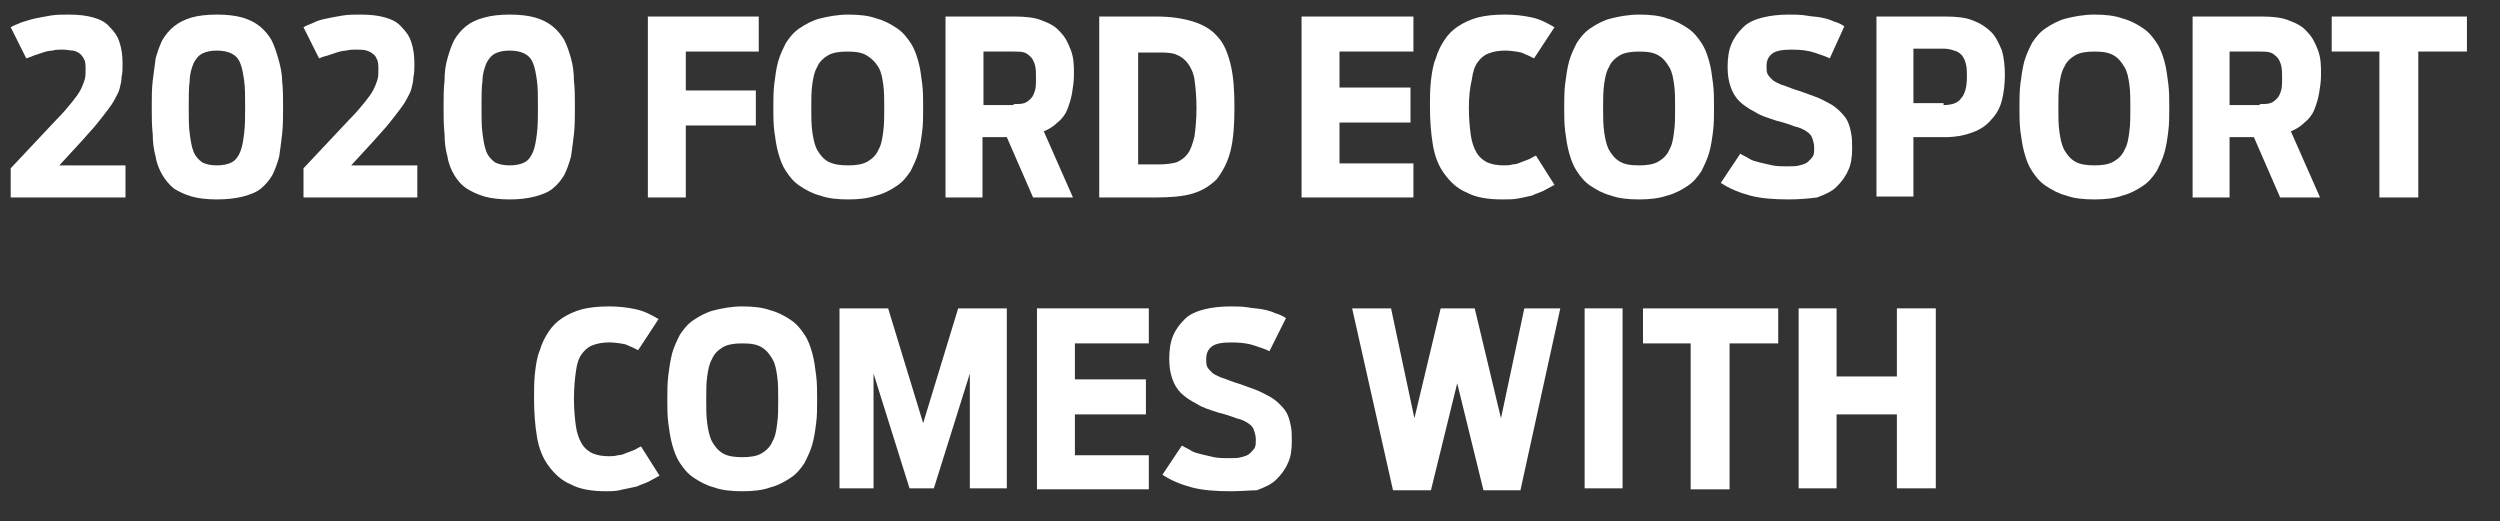 <?xml version="1.0" encoding="utf-8"?>
<!-- Generator: Adobe Illustrator 23.1.0, SVG Export Plug-In . SVG Version: 6.00 Build 0)  -->
<svg version="1.1" id="Layer_1" xmlns="http://www.w3.org/2000/svg" xmlns:xlink="http://www.w3.org/1999/xlink" x="0px" y="0px"
	 viewBox="0 0 257 53.6" style="enable-background:new 0 0 257 53.6;" xml:space="preserve">
<rect x="0" y="0" width="257" height="53.6" fill="#333333" stroke="none"/>
<style type="text/css">
	.st0{fill:#FFFFFF;}
</style>
<g>
	<path class="st0" d="M1.1,17.3l4.7-5c0.7-0.7,1.2-1.3,1.6-1.8C7.8,10,8.1,9.6,8.3,9.2c0.2-0.4,0.3-0.7,0.4-1
		c0.1-0.3,0.1-0.7,0.1-1.1c0-0.3,0-0.6-0.1-0.9C8.6,6,8.5,5.8,8.3,5.6C8.1,5.4,7.9,5.3,7.5,5.2C7.2,5.2,6.9,5.1,6.4,5.1
		c-0.3,0-0.7,0-1,0.1c-0.3,0-0.7,0.1-1,0.2C4.1,5.5,3.8,5.6,3.5,5.7C3.3,5.8,3,5.9,2.7,6L1.1,2.8c0.3-0.2,0.7-0.3,1.1-0.5
		C2.6,2.2,3.1,2,3.6,1.9c0.5-0.1,1-0.2,1.6-0.3c0.6-0.1,1.2-0.1,1.9-0.1c1,0,1.8,0.1,2.5,0.3c0.7,0.2,1.3,0.5,1.7,1
		c0.4,0.4,0.8,0.9,1,1.6c0.2,0.6,0.3,1.3,0.3,2.2c0,0.5,0,0.9-0.1,1.3c0,0.4-0.1,0.8-0.2,1.2c-0.1,0.4-0.3,0.7-0.5,1.1
		c-0.2,0.4-0.5,0.8-0.8,1.2c-0.3,0.4-0.7,0.9-1.1,1.4c-0.4,0.5-0.9,1-1.5,1.7L6.1,17h6.8v3.3H1.1V17.3z"/>
	<path class="st0" d="M22.3,20.5c-1,0-1.9-0.1-2.6-0.3c-0.7-0.2-1.3-0.5-1.8-0.8C17.4,19,17,18.5,16.7,18c-0.3-0.5-0.6-1.2-0.7-1.9
		c-0.2-0.7-0.3-1.5-0.3-2.3c-0.1-0.9-0.1-1.8-0.1-2.8c0-1,0-1.9,0.1-2.7c0.1-0.8,0.2-1.6,0.3-2.3c0.2-0.7,0.4-1.3,0.7-1.9
		c0.3-0.5,0.7-1,1.2-1.4C18.4,2.3,19,2,19.7,1.8c0.7-0.2,1.6-0.3,2.6-0.3c1,0,1.9,0.1,2.6,0.3c0.7,0.2,1.3,0.5,1.8,0.9
		c0.5,0.4,0.9,0.9,1.2,1.4c0.3,0.6,0.5,1.2,0.7,1.9C28.8,6.7,29,7.5,29,8.3c0.1,0.8,0.1,1.7,0.1,2.7c0,1,0,1.9-0.1,2.8
		c-0.1,0.9-0.2,1.6-0.3,2.3c-0.2,0.7-0.4,1.3-0.7,1.9c-0.3,0.5-0.7,1-1.2,1.4c-0.5,0.4-1.1,0.6-1.8,0.8
		C24.2,20.4,23.3,20.5,22.3,20.5z M22.3,17c0.6,0,1.1-0.1,1.5-0.3c0.4-0.2,0.7-0.6,0.9-1.1c0.2-0.5,0.3-1.1,0.4-1.9
		c0.1-0.8,0.1-1.7,0.1-2.7c0-1.1,0-2-0.1-2.7C25,7.6,24.9,7,24.7,6.5c-0.2-0.5-0.5-0.8-0.9-1c-0.4-0.2-0.9-0.3-1.5-0.3
		c-0.6,0-1.1,0.1-1.5,0.3c-0.4,0.2-0.7,0.6-0.9,1c-0.2,0.5-0.4,1.1-0.4,1.8c-0.1,0.7-0.1,1.6-0.1,2.7c0,1.1,0,2,0.1,2.7
		c0.1,0.8,0.2,1.4,0.4,1.9c0.2,0.5,0.5,0.8,0.9,1.1C21.2,16.9,21.7,17,22.3,17z"/>
	<path class="st0" d="M31.2,17.3l4.7-5c0.7-0.7,1.2-1.3,1.6-1.8c0.4-0.5,0.7-0.9,0.9-1.3c0.2-0.4,0.3-0.7,0.4-1
		c0.1-0.3,0.1-0.7,0.1-1.1c0-0.3,0-0.6-0.1-0.9c-0.1-0.2-0.2-0.5-0.4-0.6c-0.2-0.2-0.4-0.3-0.7-0.4c-0.3-0.1-0.7-0.1-1.1-0.1
		c-0.3,0-0.7,0-1,0.1c-0.3,0-0.7,0.1-1,0.2c-0.3,0.1-0.6,0.2-0.9,0.3C33.3,5.8,33,5.9,32.8,6l-1.6-3.2c0.3-0.2,0.7-0.3,1.1-0.5
		c0.4-0.2,0.8-0.3,1.3-0.4c0.5-0.1,1-0.2,1.6-0.3c0.6-0.1,1.2-0.1,1.9-0.1c1,0,1.8,0.1,2.5,0.3c0.7,0.2,1.3,0.5,1.7,1
		c0.4,0.4,0.8,0.9,1,1.6c0.2,0.6,0.3,1.3,0.3,2.2c0,0.5,0,0.9-0.1,1.3c0,0.4-0.1,0.8-0.2,1.2c-0.1,0.4-0.3,0.7-0.5,1.1
		c-0.2,0.4-0.5,0.8-0.8,1.2c-0.3,0.4-0.7,0.9-1.1,1.4c-0.4,0.5-0.9,1-1.5,1.7L36.1,17h6.8v3.3H31.2V17.3z"/>
	<path class="st0" d="M52.4,20.5c-1,0-1.9-0.1-2.6-0.3c-0.7-0.2-1.3-0.5-1.8-0.8C47.4,19,47,18.5,46.7,18c-0.3-0.5-0.6-1.2-0.7-1.9
		c-0.2-0.7-0.3-1.5-0.3-2.3c-0.1-0.9-0.1-1.8-0.1-2.8c0-1,0-1.9,0.1-2.7C45.7,7.4,45.8,6.7,46,6c0.2-0.7,0.4-1.3,0.7-1.9
		c0.3-0.5,0.7-1,1.2-1.4C48.4,2.3,49,2,49.8,1.8c0.7-0.2,1.6-0.3,2.6-0.3c1,0,1.9,0.1,2.6,0.3c0.7,0.2,1.3,0.5,1.8,0.9
		c0.5,0.4,0.9,0.9,1.2,1.4c0.3,0.6,0.5,1.2,0.7,1.9C58.9,6.7,59,7.5,59,8.3c0.1,0.8,0.1,1.7,0.1,2.7c0,1,0,1.9-0.1,2.8
		c-0.1,0.9-0.2,1.6-0.3,2.3c-0.2,0.7-0.4,1.3-0.7,1.9c-0.3,0.5-0.7,1-1.2,1.4c-0.5,0.4-1.1,0.6-1.8,0.8
		C54.2,20.4,53.4,20.5,52.4,20.5z M52.4,17c0.6,0,1.1-0.1,1.5-0.3c0.4-0.2,0.7-0.6,0.9-1.1c0.2-0.5,0.3-1.1,0.4-1.9
		c0.1-0.8,0.1-1.7,0.1-2.7c0-1.1,0-2-0.1-2.7c-0.1-0.7-0.2-1.3-0.4-1.8c-0.2-0.5-0.5-0.8-0.9-1c-0.4-0.2-0.9-0.3-1.5-0.3
		c-0.6,0-1.1,0.1-1.5,0.3c-0.4,0.2-0.7,0.6-0.9,1c-0.2,0.5-0.4,1.1-0.4,1.8c-0.1,0.7-0.1,1.6-0.1,2.7c0,1.1,0,2,0.1,2.7
		c0.1,0.8,0.2,1.4,0.4,1.9c0.2,0.5,0.5,0.8,0.9,1.1C51.3,16.9,51.8,17,52.4,17z"/>
	<path class="st0" d="M66.6,1.7H78v3.6h-7.5v4h7.2v3.6h-7.2v7.4h-3.9V1.7z"/>
	<path class="st0" d="M87.2,20.5c-1.1,0-2.1-0.1-2.9-0.4c-0.8-0.2-1.5-0.6-2.1-1c-0.6-0.4-1-0.9-1.4-1.5c-0.4-0.6-0.6-1.2-0.8-1.9
		c-0.2-0.7-0.3-1.5-0.4-2.2c-0.1-0.8-0.1-1.6-0.1-2.4c0-0.8,0-1.7,0.1-2.5C79.7,7.8,79.8,7,80,6.3c0.2-0.7,0.5-1.3,0.8-1.9
		c0.4-0.6,0.8-1.1,1.4-1.5c0.6-0.4,1.3-0.8,2.1-1c0.8-0.2,1.8-0.4,2.9-0.4c1.1,0,2.1,0.1,2.9,0.4c0.8,0.2,1.5,0.6,2.1,1
		c0.6,0.4,1,0.9,1.4,1.5c0.4,0.6,0.6,1.2,0.8,1.9c0.2,0.7,0.3,1.5,0.4,2.3c0.1,0.8,0.1,1.6,0.1,2.5c0,0.8,0,1.7-0.1,2.4
		c-0.1,0.8-0.2,1.5-0.4,2.2c-0.2,0.7-0.5,1.3-0.8,1.9c-0.4,0.6-0.8,1.1-1.4,1.5c-0.6,0.4-1.3,0.8-2.1,1
		C89.2,20.4,88.3,20.5,87.2,20.5z M87.2,17c0.8,0,1.5-0.1,2-0.4c0.5-0.3,0.9-0.7,1.1-1.2c0.3-0.5,0.4-1.1,0.5-1.9
		c0.1-0.7,0.1-1.5,0.1-2.4c0-0.9,0-1.7-0.1-2.4c-0.1-0.7-0.2-1.3-0.5-1.8C90,6.4,89.6,6,89.1,5.7c-0.5-0.3-1.1-0.4-2-0.4
		c-0.8,0-1.5,0.1-2,0.4c-0.5,0.3-0.9,0.7-1.1,1.2c-0.3,0.5-0.4,1.1-0.5,1.8c-0.1,0.7-0.1,1.5-0.1,2.4c0,0.9,0,1.7,0.1,2.4
		c0.1,0.7,0.2,1.3,0.5,1.9c0.3,0.5,0.6,0.9,1.1,1.2C85.7,16.9,86.3,17,87.2,17z"/>
	<path class="st0" d="M103.5,14.1h-2.5v6.2h-3.8V1.7h7.1c1.1,0,2.1,0.1,2.8,0.4c0.8,0.3,1.4,0.6,1.9,1.2c0.5,0.5,0.8,1.1,1.1,1.9
		s0.3,1.6,0.3,2.5c0,0.7-0.1,1.3-0.2,1.9c-0.1,0.6-0.3,1.2-0.5,1.7c-0.2,0.5-0.6,1-1,1.3c-0.4,0.4-0.9,0.7-1.4,0.9l3,6.8h-4.1
		L103.5,14.1z M104.2,10.7c0.4,0,0.8,0,1.1-0.1c0.3-0.1,0.5-0.3,0.7-0.5c0.2-0.2,0.3-0.5,0.4-0.8c0.1-0.3,0.1-0.8,0.1-1.3
		c0-0.5,0-0.9-0.1-1.3c-0.1-0.3-0.2-0.6-0.4-0.8c-0.2-0.2-0.4-0.4-0.7-0.5c-0.3-0.1-0.7-0.1-1.1-0.1h-3.1v5.5H104.2z"/>
	<path class="st0" d="M113.1,1.7h5.8c1.5,0,2.7,0.2,3.7,0.5c1,0.3,1.9,0.8,2.5,1.5c0.7,0.7,1.1,1.7,1.4,2.9c0.3,1.2,0.4,2.7,0.4,4.4
		c0,1.8-0.1,3.3-0.4,4.5c-0.3,1.2-0.8,2.1-1.4,2.9c-0.7,0.7-1.5,1.2-2.5,1.5c-1,0.3-2.3,0.4-3.8,0.4h-5.8V1.7z M119.2,16.9
		c0.7,0,1.3-0.1,1.7-0.2c0.5-0.2,0.9-0.5,1.2-0.9c0.3-0.4,0.5-1,0.7-1.8c0.1-0.8,0.2-1.7,0.2-2.9c0-1.2-0.1-2.1-0.2-2.9
		c-0.1-0.7-0.4-1.3-0.7-1.7c-0.3-0.4-0.7-0.7-1.2-0.9c-0.5-0.2-1.1-0.2-1.8-0.2H117v11.5H119.2z"/>
	<path class="st0" d="M133.9,1.7h11.4v3.6h-7.6V9h7.3v3.6h-7.3v4.2h7.6v3.5h-11.5V1.7z"/>
	<path class="st0" d="M154.4,20.5c-1.4,0-2.7-0.2-3.6-0.7c-1-0.4-1.7-1.1-2.3-1.9c-0.6-0.8-1-1.8-1.2-3c-0.2-1.2-0.3-2.5-0.3-3.9
		c0-0.9,0-1.8,0.1-2.7c0.1-0.8,0.2-1.6,0.5-2.3c0.2-0.7,0.5-1.3,0.9-1.9c0.4-0.6,0.8-1,1.4-1.4c0.6-0.4,1.3-0.7,2-0.9
		c0.8-0.2,1.7-0.3,2.8-0.3c1,0,1.9,0.1,2.8,0.3c0.9,0.2,1.6,0.6,2.3,1l-2.1,3.2c-0.4-0.2-0.8-0.4-1.3-0.6c-0.5-0.1-1.1-0.2-1.7-0.2
		c-0.6,0-1.2,0.1-1.7,0.3c-0.5,0.2-0.8,0.5-1.1,0.9s-0.5,1-0.6,1.8C151.1,9,151,10,151,11.1c0,1.1,0.1,2.1,0.2,2.8
		c0.1,0.7,0.3,1.3,0.6,1.8c0.3,0.5,0.7,0.8,1.1,1c0.5,0.2,1,0.3,1.7,0.3c0.3,0,0.6,0,0.9-0.1c0.3,0,0.6-0.1,0.8-0.2
		c0.3-0.1,0.5-0.2,0.8-0.3c0.3-0.1,0.5-0.3,0.8-0.4l1.9,3c-0.4,0.2-0.7,0.4-1.1,0.6c-0.4,0.2-0.8,0.3-1.2,0.5
		c-0.4,0.1-0.9,0.2-1.4,0.3C155.6,20.5,155.1,20.5,154.4,20.5z"/>
	<path class="st0" d="M168.5,20.5c-1.1,0-2.1-0.1-2.9-0.4c-0.8-0.2-1.5-0.6-2.1-1c-0.6-0.4-1-0.9-1.4-1.5c-0.4-0.6-0.6-1.2-0.8-1.9
		c-0.2-0.7-0.3-1.5-0.4-2.2c-0.1-0.8-0.1-1.6-0.1-2.4c0-0.8,0-1.7,0.1-2.5c0.1-0.8,0.2-1.5,0.4-2.3c0.2-0.7,0.5-1.3,0.8-1.9
		c0.4-0.6,0.8-1.1,1.4-1.5c0.6-0.4,1.3-0.8,2.1-1c0.8-0.2,1.8-0.4,2.9-0.4c1.1,0,2.1,0.1,2.9,0.4c0.8,0.2,1.5,0.6,2.1,1
		c0.6,0.4,1,0.9,1.4,1.5c0.4,0.6,0.6,1.2,0.8,1.9c0.2,0.7,0.3,1.5,0.4,2.3c0.1,0.8,0.1,1.6,0.1,2.5c0,0.8,0,1.7-0.1,2.4
		c-0.1,0.8-0.2,1.5-0.4,2.2c-0.2,0.7-0.5,1.3-0.8,1.9c-0.4,0.6-0.8,1.1-1.4,1.5c-0.6,0.4-1.3,0.8-2.1,1
		C170.5,20.4,169.6,20.5,168.5,20.5z M168.5,17c0.8,0,1.5-0.1,2-0.4c0.5-0.3,0.9-0.7,1.1-1.2c0.3-0.5,0.4-1.1,0.5-1.9
		c0.1-0.7,0.1-1.5,0.1-2.4c0-0.9,0-1.7-0.1-2.4c-0.1-0.7-0.2-1.3-0.5-1.8c-0.3-0.5-0.6-0.9-1.1-1.2c-0.5-0.3-1.1-0.4-2-0.4
		c-0.8,0-1.5,0.1-2,0.4c-0.5,0.3-0.9,0.7-1.1,1.2c-0.3,0.5-0.4,1.1-0.5,1.8c-0.1,0.7-0.1,1.5-0.1,2.4c0,0.9,0,1.7,0.1,2.4
		c0.1,0.7,0.2,1.3,0.5,1.9c0.3,0.5,0.6,0.9,1.1,1.2C167,16.9,167.6,17,168.5,17z"/>
	<path class="st0" d="M183.9,20.5c-1.5,0-2.9-0.1-4-0.4c-1.1-0.3-2.1-0.7-3-1.3l2-3c0.3,0.2,0.6,0.3,0.9,0.5
		c0.3,0.2,0.7,0.3,1.1,0.4c0.4,0.1,0.9,0.2,1.3,0.3c0.5,0.1,1,0.1,1.5,0.1c0.5,0,1,0,1.3-0.1c0.4-0.1,0.7-0.2,0.9-0.4
		c0.2-0.2,0.4-0.4,0.5-0.6c0.1-0.2,0.1-0.5,0.1-0.8c0-0.4-0.1-0.7-0.2-1c-0.1-0.3-0.3-0.5-0.6-0.7c-0.3-0.2-0.7-0.4-1.2-0.5
		c-0.5-0.2-1.1-0.4-1.9-0.6c-0.9-0.3-1.6-0.5-2.2-0.9c-0.6-0.3-1.2-0.7-1.6-1.1c-0.4-0.4-0.7-0.9-0.9-1.5c-0.2-0.6-0.3-1.2-0.3-2
		c0-0.9,0.1-1.7,0.4-2.4c0.3-0.7,0.7-1.2,1.2-1.7c0.5-0.5,1.2-0.8,2-1c0.8-0.2,1.7-0.3,2.7-0.3c0.6,0,1.2,0,1.8,0.1
		c0.5,0.1,1,0.1,1.5,0.2c0.5,0.1,0.9,0.2,1.3,0.4c0.4,0.1,0.8,0.3,1.1,0.5L188.1,6c-0.4-0.2-1-0.4-1.6-0.6c-0.6-0.2-1.4-0.3-2.3-0.3
		c-0.9,0-1.6,0.1-2,0.4c-0.4,0.3-0.6,0.7-0.6,1.3c0,0.3,0,0.6,0.1,0.8c0.1,0.2,0.3,0.4,0.5,0.6c0.2,0.2,0.5,0.3,0.9,0.5
		c0.4,0.1,0.8,0.3,1.4,0.5c0.7,0.2,1.4,0.5,2,0.7c0.6,0.2,1.1,0.5,1.5,0.7s0.8,0.5,1.1,0.8c0.3,0.3,0.6,0.6,0.8,1
		c0.2,0.4,0.3,0.8,0.4,1.3c0.1,0.5,0.1,1,0.1,1.6c0,0.8-0.1,1.6-0.4,2.2c-0.3,0.7-0.7,1.2-1.2,1.7c-0.5,0.5-1.2,0.8-2,1.1
		C186,20.4,185,20.5,183.9,20.5z"/>
	<path class="st0" d="M192.9,1.7h7.1c1.1,0,2.1,0.1,2.8,0.4c0.8,0.3,1.4,0.7,1.9,1.2c0.5,0.5,0.8,1.2,1.1,1.9
		c0.2,0.7,0.3,1.6,0.3,2.5c0,0.9-0.1,1.8-0.3,2.6c-0.2,0.8-0.6,1.5-1.1,2c-0.5,0.6-1.1,1-1.9,1.3c-0.8,0.3-1.7,0.5-2.9,0.5h-3.2v6.1
		h-3.8V1.7z M199.8,10.8c0.8,0,1.5-0.2,1.8-0.7c0.4-0.4,0.6-1.2,0.6-2.2c0-0.5,0-0.9-0.1-1.3c-0.1-0.4-0.2-0.6-0.4-0.9
		c-0.2-0.2-0.4-0.4-0.8-0.5c-0.3-0.1-0.7-0.2-1.1-0.2h-3.1v5.6H199.8z"/>
	<path class="st0" d="M215.3,20.5c-1.1,0-2.1-0.1-2.9-0.4c-0.8-0.2-1.5-0.6-2.1-1c-0.6-0.4-1-0.9-1.4-1.5c-0.4-0.6-0.6-1.2-0.8-1.9
		c-0.2-0.7-0.3-1.5-0.4-2.2c-0.1-0.8-0.1-1.6-0.1-2.4c0-0.8,0-1.7,0.1-2.5c0.1-0.8,0.2-1.5,0.4-2.3c0.2-0.7,0.5-1.3,0.8-1.9
		c0.4-0.6,0.8-1.1,1.4-1.5c0.6-0.4,1.3-0.8,2.1-1c0.8-0.2,1.8-0.4,2.9-0.4c1.1,0,2.1,0.1,2.9,0.4c0.8,0.2,1.5,0.6,2.1,1
		c0.6,0.4,1,0.9,1.4,1.5c0.4,0.6,0.6,1.2,0.8,1.9c0.2,0.7,0.3,1.5,0.4,2.3c0.1,0.8,0.1,1.6,0.1,2.5c0,0.8,0,1.7-0.1,2.4
		c-0.1,0.8-0.2,1.5-0.4,2.2c-0.2,0.7-0.5,1.3-0.8,1.9c-0.4,0.6-0.8,1.1-1.4,1.5c-0.6,0.4-1.3,0.8-2.1,1
		C217.4,20.4,216.4,20.5,215.3,20.5z M215.3,17c0.8,0,1.5-0.1,2-0.4c0.5-0.3,0.9-0.7,1.1-1.2c0.3-0.5,0.4-1.1,0.5-1.9
		c0.1-0.7,0.1-1.5,0.1-2.4c0-0.9,0-1.7-0.1-2.4c-0.1-0.7-0.2-1.3-0.5-1.8c-0.3-0.5-0.6-0.9-1.1-1.2c-0.5-0.3-1.1-0.4-2-0.4
		c-0.8,0-1.5,0.1-2,0.4c-0.5,0.3-0.9,0.7-1.1,1.2c-0.3,0.5-0.4,1.1-0.5,1.8c-0.1,0.7-0.1,1.5-0.1,2.4c0,0.9,0,1.7,0.1,2.4
		c0.1,0.7,0.2,1.3,0.5,1.9c0.3,0.5,0.6,0.9,1.1,1.2C213.8,16.9,214.5,17,215.3,17z"/>
	<path class="st0" d="M231.7,14.1h-2.5v6.2h-3.8V1.7h7.1c1.1,0,2.1,0.1,2.8,0.4c0.8,0.3,1.4,0.6,1.9,1.2c0.5,0.5,0.8,1.1,1.1,1.9
		s0.3,1.6,0.3,2.5c0,0.7-0.1,1.3-0.2,1.9c-0.1,0.6-0.3,1.2-0.5,1.7c-0.2,0.5-0.6,1-1,1.3c-0.4,0.4-0.9,0.7-1.4,0.9l3,6.8h-4.1
		L231.7,14.1z M232.3,10.7c0.4,0,0.8,0,1.1-0.1c0.3-0.1,0.5-0.3,0.7-0.5c0.2-0.2,0.3-0.5,0.4-0.8c0.1-0.3,0.1-0.8,0.1-1.3
		c0-0.5,0-0.9-0.1-1.3c-0.1-0.3-0.2-0.6-0.4-0.8c-0.2-0.2-0.4-0.4-0.7-0.5c-0.3-0.1-0.7-0.1-1.1-0.1h-3.1v5.5H232.3z"/>
	<path class="st0" d="M244.7,5.3h-5V1.7h13.9v3.6h-5v15h-4V5.3z"/>
	<path class="st0" d="M62.3,50.5c-1.4,0-2.7-0.2-3.6-0.7c-1-0.4-1.7-1.1-2.3-1.9c-0.6-0.8-1-1.8-1.2-3c-0.2-1.2-0.3-2.5-0.3-3.9
		c0-0.9,0-1.8,0.1-2.7c0.1-0.8,0.2-1.6,0.5-2.3c0.2-0.7,0.5-1.3,0.9-1.9c0.4-0.6,0.8-1,1.4-1.4c0.6-0.4,1.3-0.7,2-0.9
		c0.8-0.2,1.7-0.3,2.8-0.3c1,0,1.9,0.1,2.8,0.3c0.9,0.2,1.6,0.6,2.3,1l-2.1,3.2c-0.4-0.2-0.8-0.4-1.3-0.6c-0.5-0.1-1.1-0.2-1.7-0.2
		c-0.6,0-1.2,0.1-1.7,0.3c-0.5,0.2-0.8,0.5-1.1,0.9s-0.5,1-0.6,1.8c-0.1,0.7-0.2,1.7-0.2,2.8c0,1.1,0.1,2.1,0.2,2.8
		c0.1,0.7,0.3,1.3,0.6,1.8c0.3,0.5,0.7,0.8,1.1,1c0.5,0.2,1,0.3,1.7,0.3c0.3,0,0.6,0,0.9-0.1c0.3,0,0.6-0.1,0.8-0.2
		c0.3-0.1,0.5-0.2,0.8-0.3c0.3-0.1,0.5-0.3,0.8-0.4l1.9,3c-0.4,0.2-0.7,0.4-1.1,0.6c-0.4,0.2-0.8,0.3-1.2,0.5
		c-0.4,0.1-0.9,0.2-1.4,0.3C63.4,50.5,62.9,50.5,62.3,50.5z"/>
	<path class="st0" d="M76.3,50.5c-1.1,0-2.1-0.1-2.9-0.4c-0.8-0.2-1.5-0.6-2.1-1c-0.6-0.4-1-0.9-1.4-1.5c-0.4-0.6-0.6-1.2-0.8-1.9
		c-0.2-0.7-0.3-1.5-0.4-2.2c-0.1-0.8-0.1-1.6-0.1-2.4c0-0.8,0-1.7,0.1-2.5c0.1-0.8,0.2-1.5,0.4-2.3c0.2-0.7,0.5-1.3,0.8-1.9
		c0.4-0.6,0.8-1.1,1.4-1.5c0.6-0.4,1.3-0.8,2.1-1c0.8-0.2,1.8-0.4,2.9-0.4c1.1,0,2.1,0.1,2.9,0.4c0.8,0.2,1.5,0.6,2.1,1
		c0.6,0.4,1,0.9,1.4,1.5c0.4,0.6,0.6,1.2,0.8,1.9c0.2,0.7,0.3,1.5,0.4,2.3c0.1,0.8,0.1,1.6,0.1,2.5c0,0.8,0,1.7-0.1,2.4
		c-0.1,0.8-0.2,1.5-0.4,2.2c-0.2,0.7-0.5,1.3-0.8,1.9c-0.4,0.6-0.8,1.1-1.4,1.5c-0.6,0.4-1.3,0.8-2.1,1
		C78.4,50.4,77.4,50.5,76.3,50.5z M76.3,47c0.8,0,1.5-0.1,2-0.4c0.5-0.3,0.9-0.7,1.1-1.2c0.3-0.5,0.4-1.1,0.5-1.9
		c0.1-0.7,0.1-1.5,0.1-2.4c0-0.9,0-1.7-0.1-2.4c-0.1-0.7-0.2-1.3-0.5-1.8c-0.3-0.5-0.6-0.9-1.1-1.2c-0.5-0.3-1.1-0.4-2-0.4
		c-0.8,0-1.5,0.1-2,0.4c-0.5,0.3-0.9,0.7-1.1,1.2c-0.3,0.5-0.4,1.1-0.5,1.8c-0.1,0.7-0.1,1.5-0.1,2.4c0,0.9,0,1.7,0.1,2.4
		c0.1,0.7,0.2,1.3,0.5,1.9c0.3,0.5,0.6,0.9,1.1,1.2C74.8,46.9,75.5,47,76.3,47z"/>
	<path class="st0" d="M86.3,31.7h5l3.6,11.8l3.6-11.8h5v18.5h-3.8V38.4l-3.7,11.8h-2.5l-3.7-11.8v11.8h-3.5V31.7z"/>
	<path class="st0" d="M106.7,31.7h11.4v3.6h-7.6V39h7.3v3.6h-7.3v4.2h7.6v3.5h-11.5V31.7z"/>
	<path class="st0" d="M126.5,50.5c-1.5,0-2.9-0.1-4-0.4c-1.1-0.3-2.1-0.7-3-1.3l2-3c0.3,0.2,0.6,0.3,0.9,0.5
		c0.3,0.2,0.7,0.3,1.1,0.4c0.4,0.1,0.9,0.2,1.3,0.3c0.5,0.1,1,0.1,1.5,0.1c0.5,0,1,0,1.3-0.1c0.4-0.1,0.7-0.2,0.9-0.4
		c0.2-0.2,0.4-0.4,0.5-0.6c0.1-0.2,0.1-0.5,0.1-0.8c0-0.4-0.1-0.7-0.2-1c-0.1-0.3-0.3-0.5-0.6-0.7c-0.3-0.2-0.7-0.4-1.2-0.5
		c-0.5-0.2-1.1-0.4-1.9-0.6c-0.9-0.3-1.6-0.5-2.2-0.9c-0.6-0.3-1.2-0.7-1.6-1.1c-0.4-0.4-0.7-0.9-0.9-1.5c-0.2-0.6-0.3-1.2-0.3-2
		c0-0.9,0.1-1.7,0.4-2.4c0.3-0.7,0.7-1.2,1.2-1.7c0.5-0.5,1.2-0.8,2-1c0.8-0.2,1.7-0.3,2.7-0.3c0.6,0,1.2,0,1.8,0.1
		c0.5,0.1,1,0.1,1.5,0.2c0.5,0.1,0.9,0.2,1.3,0.4c0.4,0.1,0.8,0.3,1.1,0.5l-1.7,3.4c-0.4-0.2-1-0.4-1.6-0.6
		c-0.6-0.2-1.4-0.3-2.3-0.3c-0.9,0-1.6,0.1-2,0.4c-0.4,0.3-0.6,0.7-0.6,1.3c0,0.3,0,0.6,0.1,0.8c0.1,0.2,0.3,0.4,0.5,0.6
		c0.2,0.2,0.5,0.3,0.9,0.5c0.4,0.1,0.8,0.3,1.4,0.5c0.7,0.2,1.4,0.5,2,0.7c0.6,0.2,1.1,0.5,1.5,0.7s0.8,0.5,1.1,0.8
		c0.3,0.3,0.6,0.6,0.8,1c0.2,0.4,0.3,0.8,0.4,1.3c0.1,0.5,0.1,1,0.1,1.6c0,0.8-0.1,1.6-0.4,2.2c-0.3,0.7-0.7,1.2-1.2,1.7
		c-0.5,0.5-1.2,0.8-2,1.1C128.6,50.4,127.6,50.5,126.5,50.5z"/>
	<path class="st0" d="M139,31.7h4l2.4,11.3l2.7-11.3h3.5l2.7,11.3l2.4-11.3h3.7l-4.1,18.7h-3.8l-2.7-11l-2.7,11h-3.9L139,31.7z"/>
	<path class="st0" d="M162.9,31.7h3.9v18.5h-3.9V31.7z"/>
	<path class="st0" d="M173.9,35.3h-5v-3.6h13.9v3.6h-5v15h-4V35.3z"/>
	<path class="st0" d="M184.9,31.7h3.9v7h6.2v-7h4v18.5h-4v-7.6h-6.2v7.6h-3.9V31.7z"/>
</g>
</svg>
